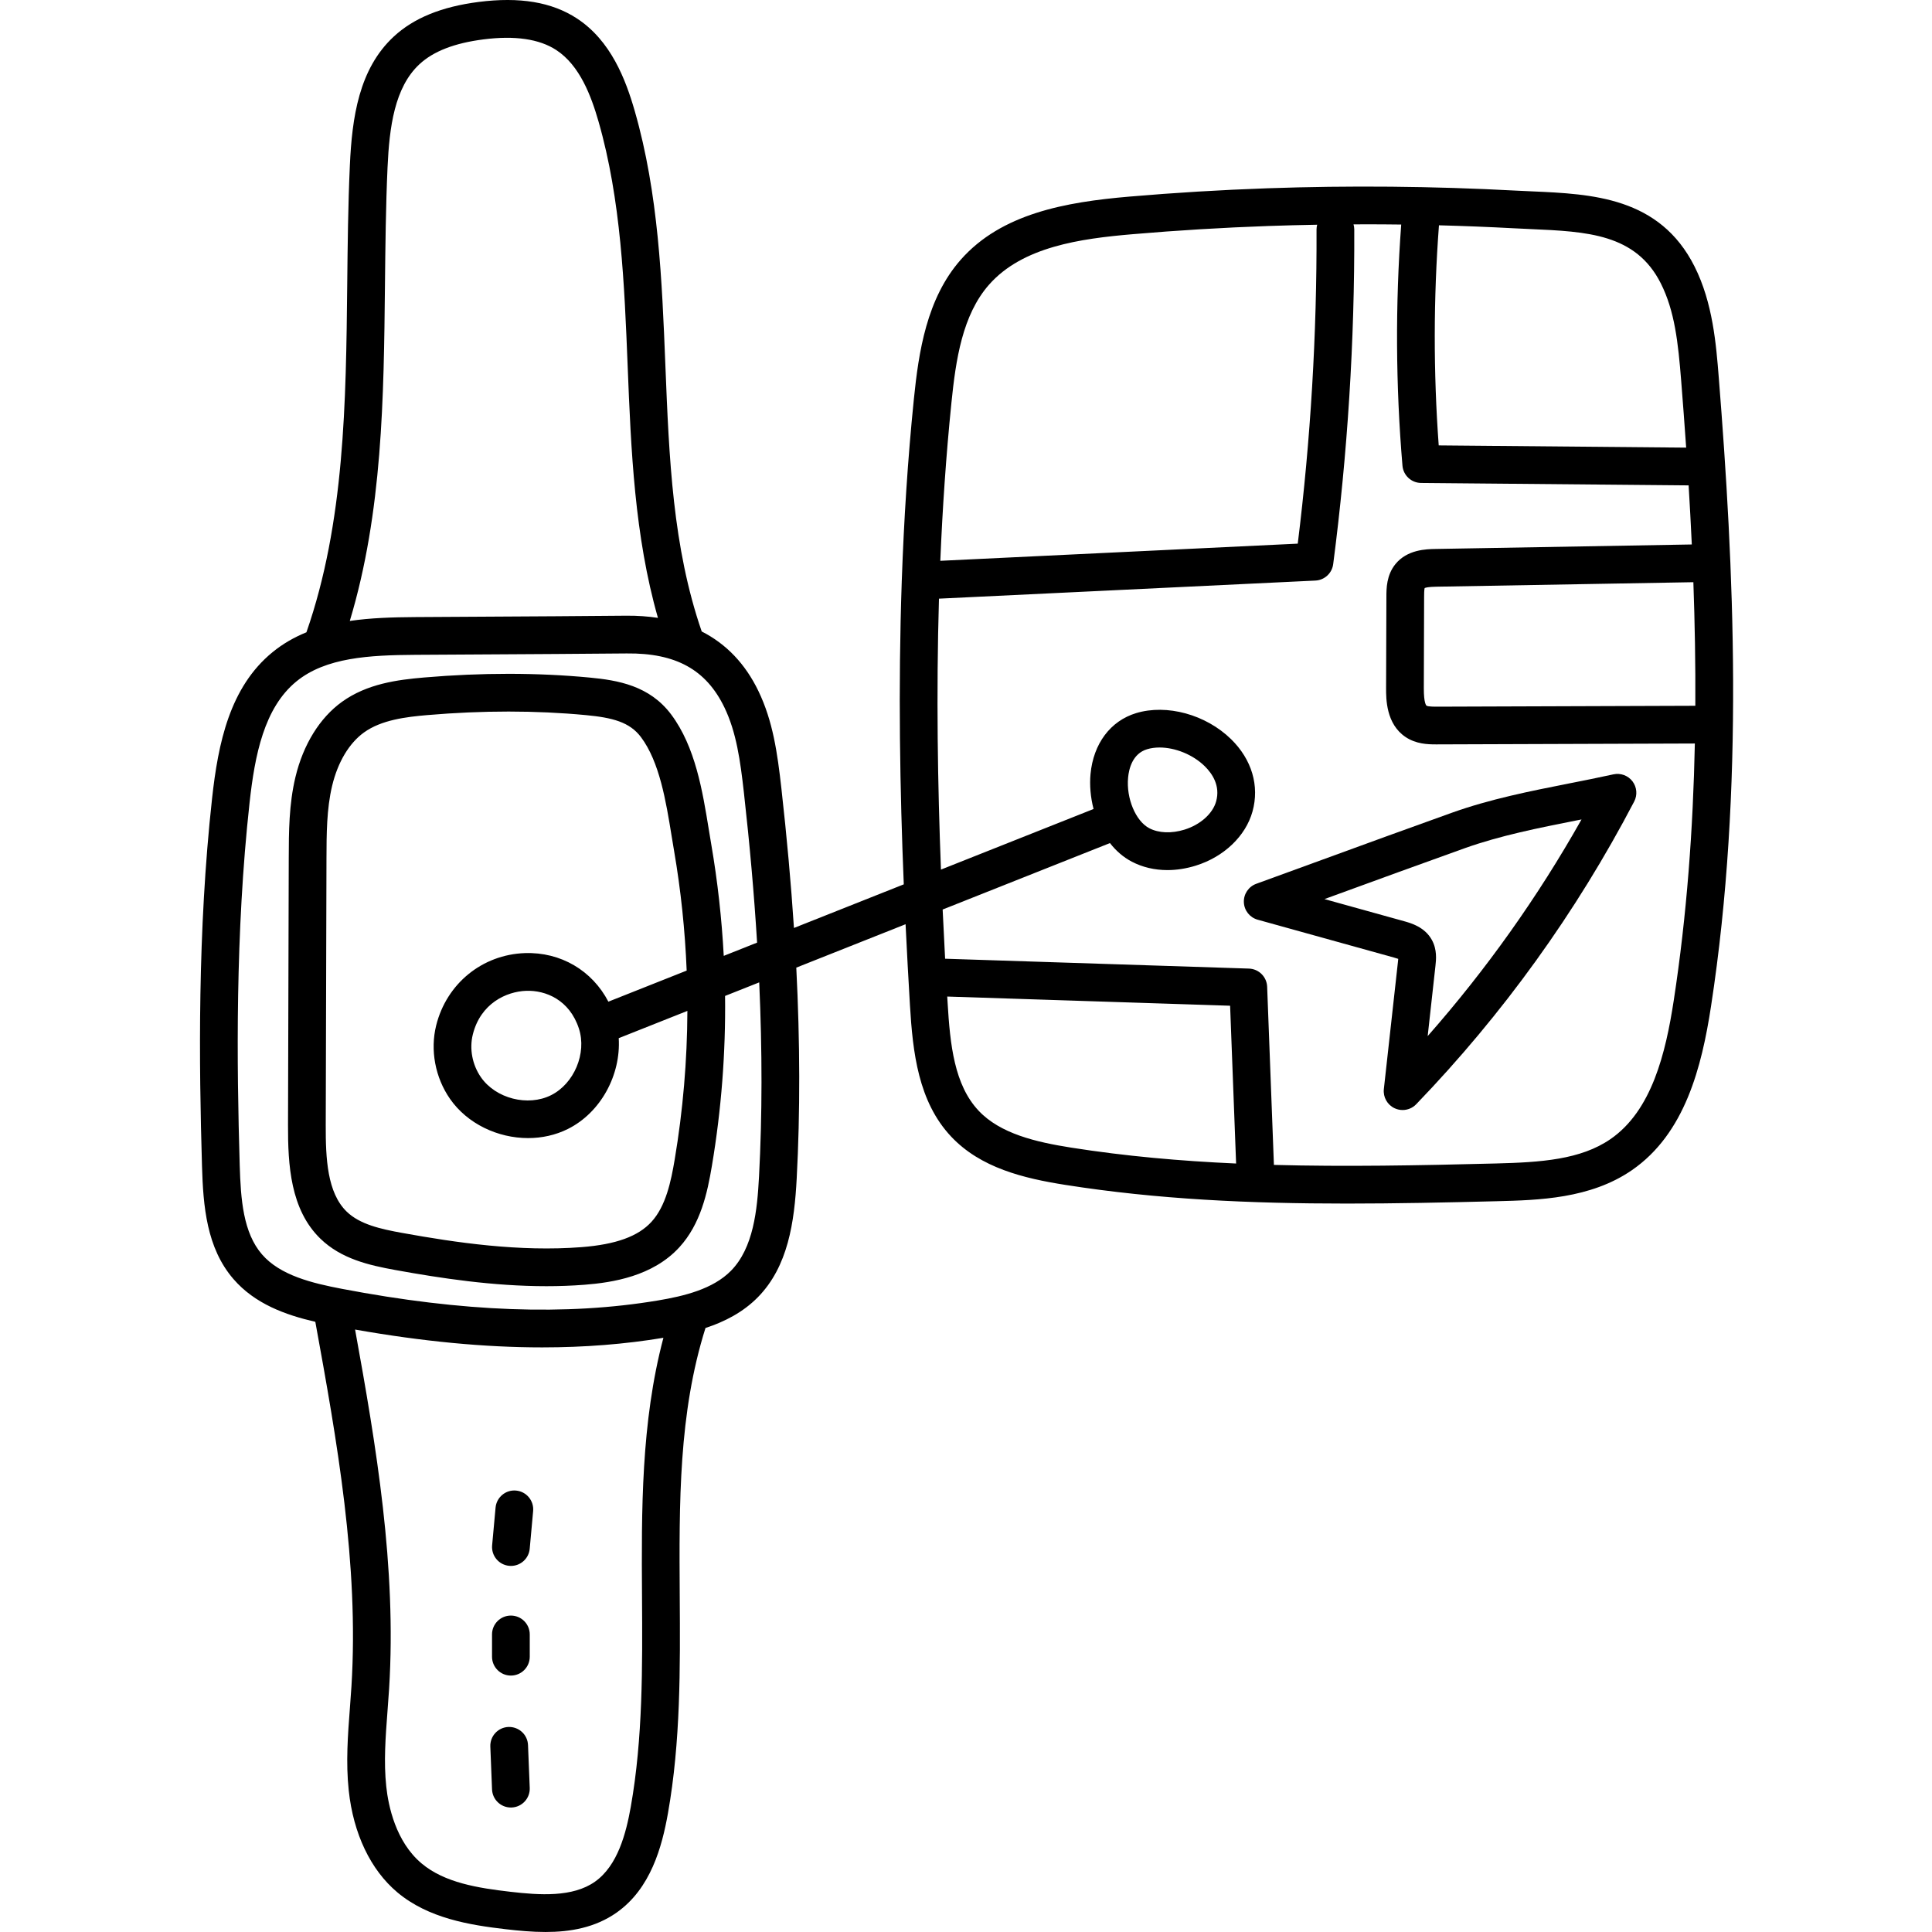 <svg height="512pt" viewBox="-53 0 512 512.002" width="512pt" xmlns="http://www.w3.org/2000/svg"><path d="m83.758 395.016c-2.742-.254-5.18 1.777-5.43 4.527l-.91 9.992c-.246 2.75 1.777 5.18 4.531 5.43.152.016.305.02.457.02 2.555 0 4.734-1.949 4.973-4.547l.906-9.988c.25-2.75-1.777-5.184-4.527-5.434zm0 0"/><path d="m82.391 428.145c-2.762 0-5 2.238-5 5v5.902c0 2.762 2.238 5 5 5 2.758 0 5-2.238 5-5v-5.902c0-2.762-2.238-5-5-5zm0 0"/><path d="m81.738 457.664c-2.762.109-4.906 2.438-4.797 5.195l.453 11.352c.109 2.691 2.324 4.801 4.992 4.801.066 0 .133 0 .203-.004 2.758-.109 4.906-2.434 4.797-5.195l-.457-11.352c-.109-2.758-2.422-4.887-5.191-4.797zm0 0"/><path d="m402.496 100.09c-.703-8.836-1.578-19.832-6.418-29.457-9.262-18.43-27.211-19.219-43.043-19.918-1.453-.062-2.902-.129-4.34-.203-21.973-1.176-44.145-1.379-65.898-.613-12.191.426-24.492 1.172-36.555 2.207-16.809 1.441-33.848 4.469-44.641 16.73-9.031 10.258-11.145 24.426-12.414 36.902-1.641 16.117-2.648 32.238-3.203 48.066 0 .105-.02.207-.016.312 0 .008.004.016.004.023-.973 28.262-.477 55.566.539 80.223l-29.105 11.559c-.781-11.84-1.887-24.145-3.332-37.008-1.055-9.383-2.242-17.805-6.086-25.777-3.488-7.227-8.52-12.48-15.027-15.789-7.699-22.352-8.645-45.844-9.637-70.703-.891-22.277-1.809-45.312-8.109-67.219-2.395-8.332-6.305-18.652-15.359-24.559-6.629-4.32-15.133-5.746-26.008-4.352-9.828 1.262-17.18 4.258-22.473 9.156-9.277 8.582-11.086 21.5-11.66 34.184-.477 10.512-.59 21.25-.699 31.633-.324 30.98-.668 62.996-10.812 92.078-3.188 1.297-6.203 3-8.984 5.273-11.352 9.281-14.41 24.109-16.02 38.754-3.883 35.266-3.465 70.594-2.668 97.434.312 10.629 1.215 21.699 8.332 29.934 5.699 6.598 13.816 9.516 21.699 11.336 5.762 31.609 11.582 64.25 9.574 96.609-.121 1.914-.266 3.824-.41 5.734-.543 7.105-1.102 14.453-.309 21.867 1.223 11.441 5.789 21.02 12.859 26.969 8.211 6.906 19.168 8.68 28.801 9.797 3.375.391 6.926.727 10.488.727 6.551 0 13.152-1.133 18.852-5.148 9.039-6.371 12.012-17.406 13.594-26.309 3.375-19.004 3.25-38.562 3.125-57.477-.16-24.949-.305-48.523 6.824-71.133 5.051-1.656 9.93-4.137 13.883-8.156 8.012-8.145 9.68-19.934 10.289-31.461.93-17.52.895-36.031-.109-55.883l28.961-11.5c.359 7.43.754 14.574 1.156 21.391.746 12.566 2.203 25.613 10.918 34.879 7.805 8.297 19.164 11.059 30.277 12.809 24.391 3.844 48.883 4.949 74.613 4.949 12.887 0 26.086-.277 39.738-.625 11.035-.285 24.77-.637 35.781-8.223 14.09-9.711 18.508-27.398 20.969-43.418 8.898-57.895 6.031-116.707 2.059-166.605zm-353.48-24.496c.109-10.297.219-20.945.688-31.285.48-10.551 1.836-21.16 8.465-27.297 3.711-3.438 9.258-5.586 16.957-6.574 8.297-1.062 14.781-.117 19.27 2.809 6.289 4.102 9.297 12.277 11.215 18.945 5.965 20.75 6.859 43.172 7.727 64.855.883 22.145 1.812 44.961 8.023 66.695-2.637-.398-5.418-.598-8.363-.574-12.477.117-25.164.191-37.438.258-6.191.035-12.379.07-18.57.109-5.934.039-11.762.211-17.293 1.023 8.684-28.801 9.012-59.344 9.32-88.965zm65.152 403.203c-1.246 7.012-3.453 15.613-9.508 19.879-5.922 4.172-14.684 3.562-22.43 2.664-8.559-.992-17.426-2.391-23.512-7.516-6.863-5.773-8.809-15.246-9.355-20.379-.695-6.504-.195-13.078.332-20.043.148-1.957.301-3.918.422-5.871 2-32.234-3.391-64.184-9.016-95.184 17.816 3.145 34.266 4.727 49.59 4.727 11.273 0 21.949-.852 32.121-2.543-5.953 22.438-5.82 45.875-5.672 68.602.117 18.465.242 37.559-2.973 55.664zm33.98-167.008c-.473 8.906-1.473 18.918-7.434 24.977-4.797 4.879-12.457 6.715-19.32 7.867-24.262 4.07-51.688 3.062-83.848-3.09-7.676-1.469-16.27-3.504-21.117-9.117-4.977-5.758-5.633-14.492-5.906-23.691-.785-26.516-1.195-61.395 2.617-96.043 1.379-12.535 3.836-25.098 12.406-32.105 7.797-6.371 19.352-6.969 31.504-7.051 6.188-.039 12.375-.074 18.562-.109 12.281-.07 24.98-.141 37.477-.258 13.02-.141 21.055 4.289 25.891 14.316 3.164 6.555 4.207 14.09 5.16 22.551 1.559 13.883 2.723 27.102 3.496 39.766l-8.836 3.512c-.531-9.879-1.625-19.746-3.312-29.57-.215-1.234-.422-2.512-.633-3.816-1.676-10.316-3.578-22.008-9.98-30.574-5.746-7.684-14.164-9.082-21.605-9.793-13.855-1.316-28.621-1.324-43.879-.02-7.039.602-15.105 1.645-21.781 6.461-5.879 4.238-10.25 11.309-12.312 19.914-1.738 7.254-1.758 14.535-1.777 21.578l-.195 70.668c-.027 10.512.609 22.371 8.594 30.113 5.508 5.336 12.848 7.027 19.898 8.301 12.039 2.18 25.844 4.277 39.988 4.277 3.352 0 6.723-.117 10.094-.379 7.418-.578 18.098-2.238 25.141-9.941 5.648-6.176 7.414-14.387 8.625-21.598 2.508-14.918 3.66-29.953 3.484-45l9.051-3.594c.82 18.215.805 35.277-.051 51.449zm-39.922-46.336c-4.309-8.254-12.602-13.188-22.137-12.871-11.293.398-20.734 8.09-23.492 19.141-1.637 6.562-.27 13.848 3.66 19.492 4.613 6.625 12.684 10.391 20.691 10.391 3.625 0 7.238-.773 10.516-2.402 8.781-4.367 14.105-14.391 13.504-24.078l18.195-7.227c-.055 13.168-1.168 26.324-3.363 39.379-.977 5.801-2.336 12.344-6.145 16.508-3.539 3.875-9.434 6.008-18.535 6.719-16.461 1.277-33.262-1.184-47.523-3.766-5.766-1.043-11.227-2.262-14.719-5.645-5.168-5.012-5.578-14.062-5.555-22.902l.195-70.668c.02-6.473.035-13.16 1.5-19.281 1.504-6.273 4.5-11.293 8.438-14.133 4.605-3.32 11.078-4.117 16.785-4.605 14.664-1.254 28.82-1.25 42.082.012 6.945.66 11.551 1.828 14.539 5.824 4.938 6.605 6.629 17.008 8.121 26.191.219 1.336.43 2.641.648 3.906 1.812 10.559 2.918 21.164 3.344 31.777zm-15.215 24.797c-6.137 3.055-14.629.879-18.547-4.75-2.305-3.309-3.113-7.555-2.164-11.352 2.055-8.246 8.902-11.387 14.141-11.57 5.137-.18 11.488 2.359 13.98 10.02 2.121 6.516-1.273 14.602-7.41 17.652zm303.27-103.211-68.391.238c-.672 0-2.434.008-2.836-.262-.078-.051-.742-.609-.727-4.656l.078-24.207c0-.527.008-1.895.141-2.305.277-.137 1.027-.324 3.074-.363l68.141-1.195c.383 10.73.582 21.676.52 32.75zm-43.688-126.332c14.984.66 27.922 1.23 34.551 14.418 3.668 7.297 4.578 15.625 5.383 25.758.465 5.797.906 11.723 1.324 17.746l-65.578-.594c-1.418-19.375-1.395-38.973.066-58.328 6.617.176 13.227.438 19.824.789 1.469.078 2.949.145 4.43.211zm-143.488 14.738c8.891-10.098 24.27-12.199 37.992-13.375 11.898-1.023 24.027-1.754 36.051-2.18 4.293-.148 8.598-.262 12.918-.336-.102.402-.176.816-.172 1.246.105 27.734-1.566 55.73-4.977 83.273l-94.727 4.547c.578-13.836 1.52-27.859 2.945-41.871 1.164-11.43 2.895-23.266 9.969-31.305zm-2.762 218.906c-6.43-6.836-7.559-17.438-8.219-28.621-.035-.539-.066-1.09-.098-1.633l74.965 2.434 1.59 41.816c-14.809-.664-29.297-1.945-43.691-4.211-9.355-1.473-18.805-3.68-24.547-9.785zm167.449 7.527c-7.918 5.457-18.438 6.152-30.363 6.457-20.5.527-39.957.883-58.828.379l-1.793-47.219c-.102-2.625-2.211-4.723-4.836-4.809l-80.508-2.613c-.227-4.242-.449-8.594-.652-13.039l44.336-17.609c1.574 2.012 3.496 3.727 5.801 4.93 2.836 1.484 6.051 2.23 9.43 2.23 2.441 0 4.969-.391 7.5-1.176 7.465-2.32 13.23-7.816 15.047-14.352 1.891-6.805-.184-13.793-5.688-19.176-6.672-6.52-17.008-9.355-25.141-6.898-6.816 2.059-11.34 8.094-12.098 16.145-.273 2.922-.004 6.137.805 9.266l-40.441 16.059c-.863-22.289-1.266-46.645-.527-71.801l99.754-4.793c2.418-.113 4.406-1.945 4.719-4.348 3.816-29.316 5.699-59.176 5.586-88.746-.004-.449-.082-.879-.195-1.297.996-.004 1.988-.023 2.988-.023 3.211 0 6.43.02 9.648.062-1.574 21.219-1.465 42.711.332 63.906.219 2.574 2.355 4.555 4.938 4.578l70.898.641c.312 5.156.598 10.379.844 15.66l-67.898 1.191c-2.445.043-7.535.133-10.68 4.055-2.344 2.922-2.355 6.461-2.359 8.578l-.082 24.207c-.008 2.855-.027 9.547 5.191 13.016 2.75 1.828 5.805 1.934 7.973 1.934h.434l68.227-.234c-.465 22.48-2.105 45.402-5.598 68.133-2.141 13.914-5.801 29.156-16.762 36.707zm-127.836-95.812c.215-2.305 1.156-6.34 5.035-7.512 1.023-.309 2.141-.457 3.305-.457 4.113 0 8.793 1.852 11.949 4.934 2.023 1.98 4.195 5.207 3.043 9.348-.898 3.242-4.188 6.18-8.375 7.48-3.445 1.066-6.848.934-9.336-.367-3.621-1.891-6.141-7.914-5.621-13.426zm0 0"/><path d="m374.566 205.211c-3.848.848-7.844 1.641-11.703 2.402-10.309 2.039-20.965 4.148-31.094 7.77-11.547 4.129-23.25 8.402-34.57 12.535-5.758 2.102-11.516 4.203-17.273 6.297-2.043.742-3.375 2.719-3.289 4.891.082 2.176 1.562 4.043 3.656 4.625l36.148 10.039c.461.129.832.242 1.105.34-.023.27-.055.559-.07.727l-3.742 33.785c-.234 2.125.91 4.168 2.848 5.074.68.32 1.406.473 2.121.473 1.332 0 2.637-.527 3.602-1.531 22.992-23.863 42.426-50.855 57.773-80.23.898-1.723.719-3.812-.461-5.355-1.184-1.543-3.156-2.258-5.051-1.84zm-49.215 69.367 2.062-18.637c.176-1.598.473-4.27-.961-6.863-1.898-3.434-5.574-4.453-7.336-4.945l-21.117-5.863c.875-.32 1.754-.641 2.629-.961 11.305-4.125 22.992-8.395 34.508-12.512 9.43-3.367 19.715-5.406 29.664-7.375.438-.086.879-.172 1.32-.258-11.559 20.516-25.215 39.75-40.77 57.414zm0 0"/></svg>
